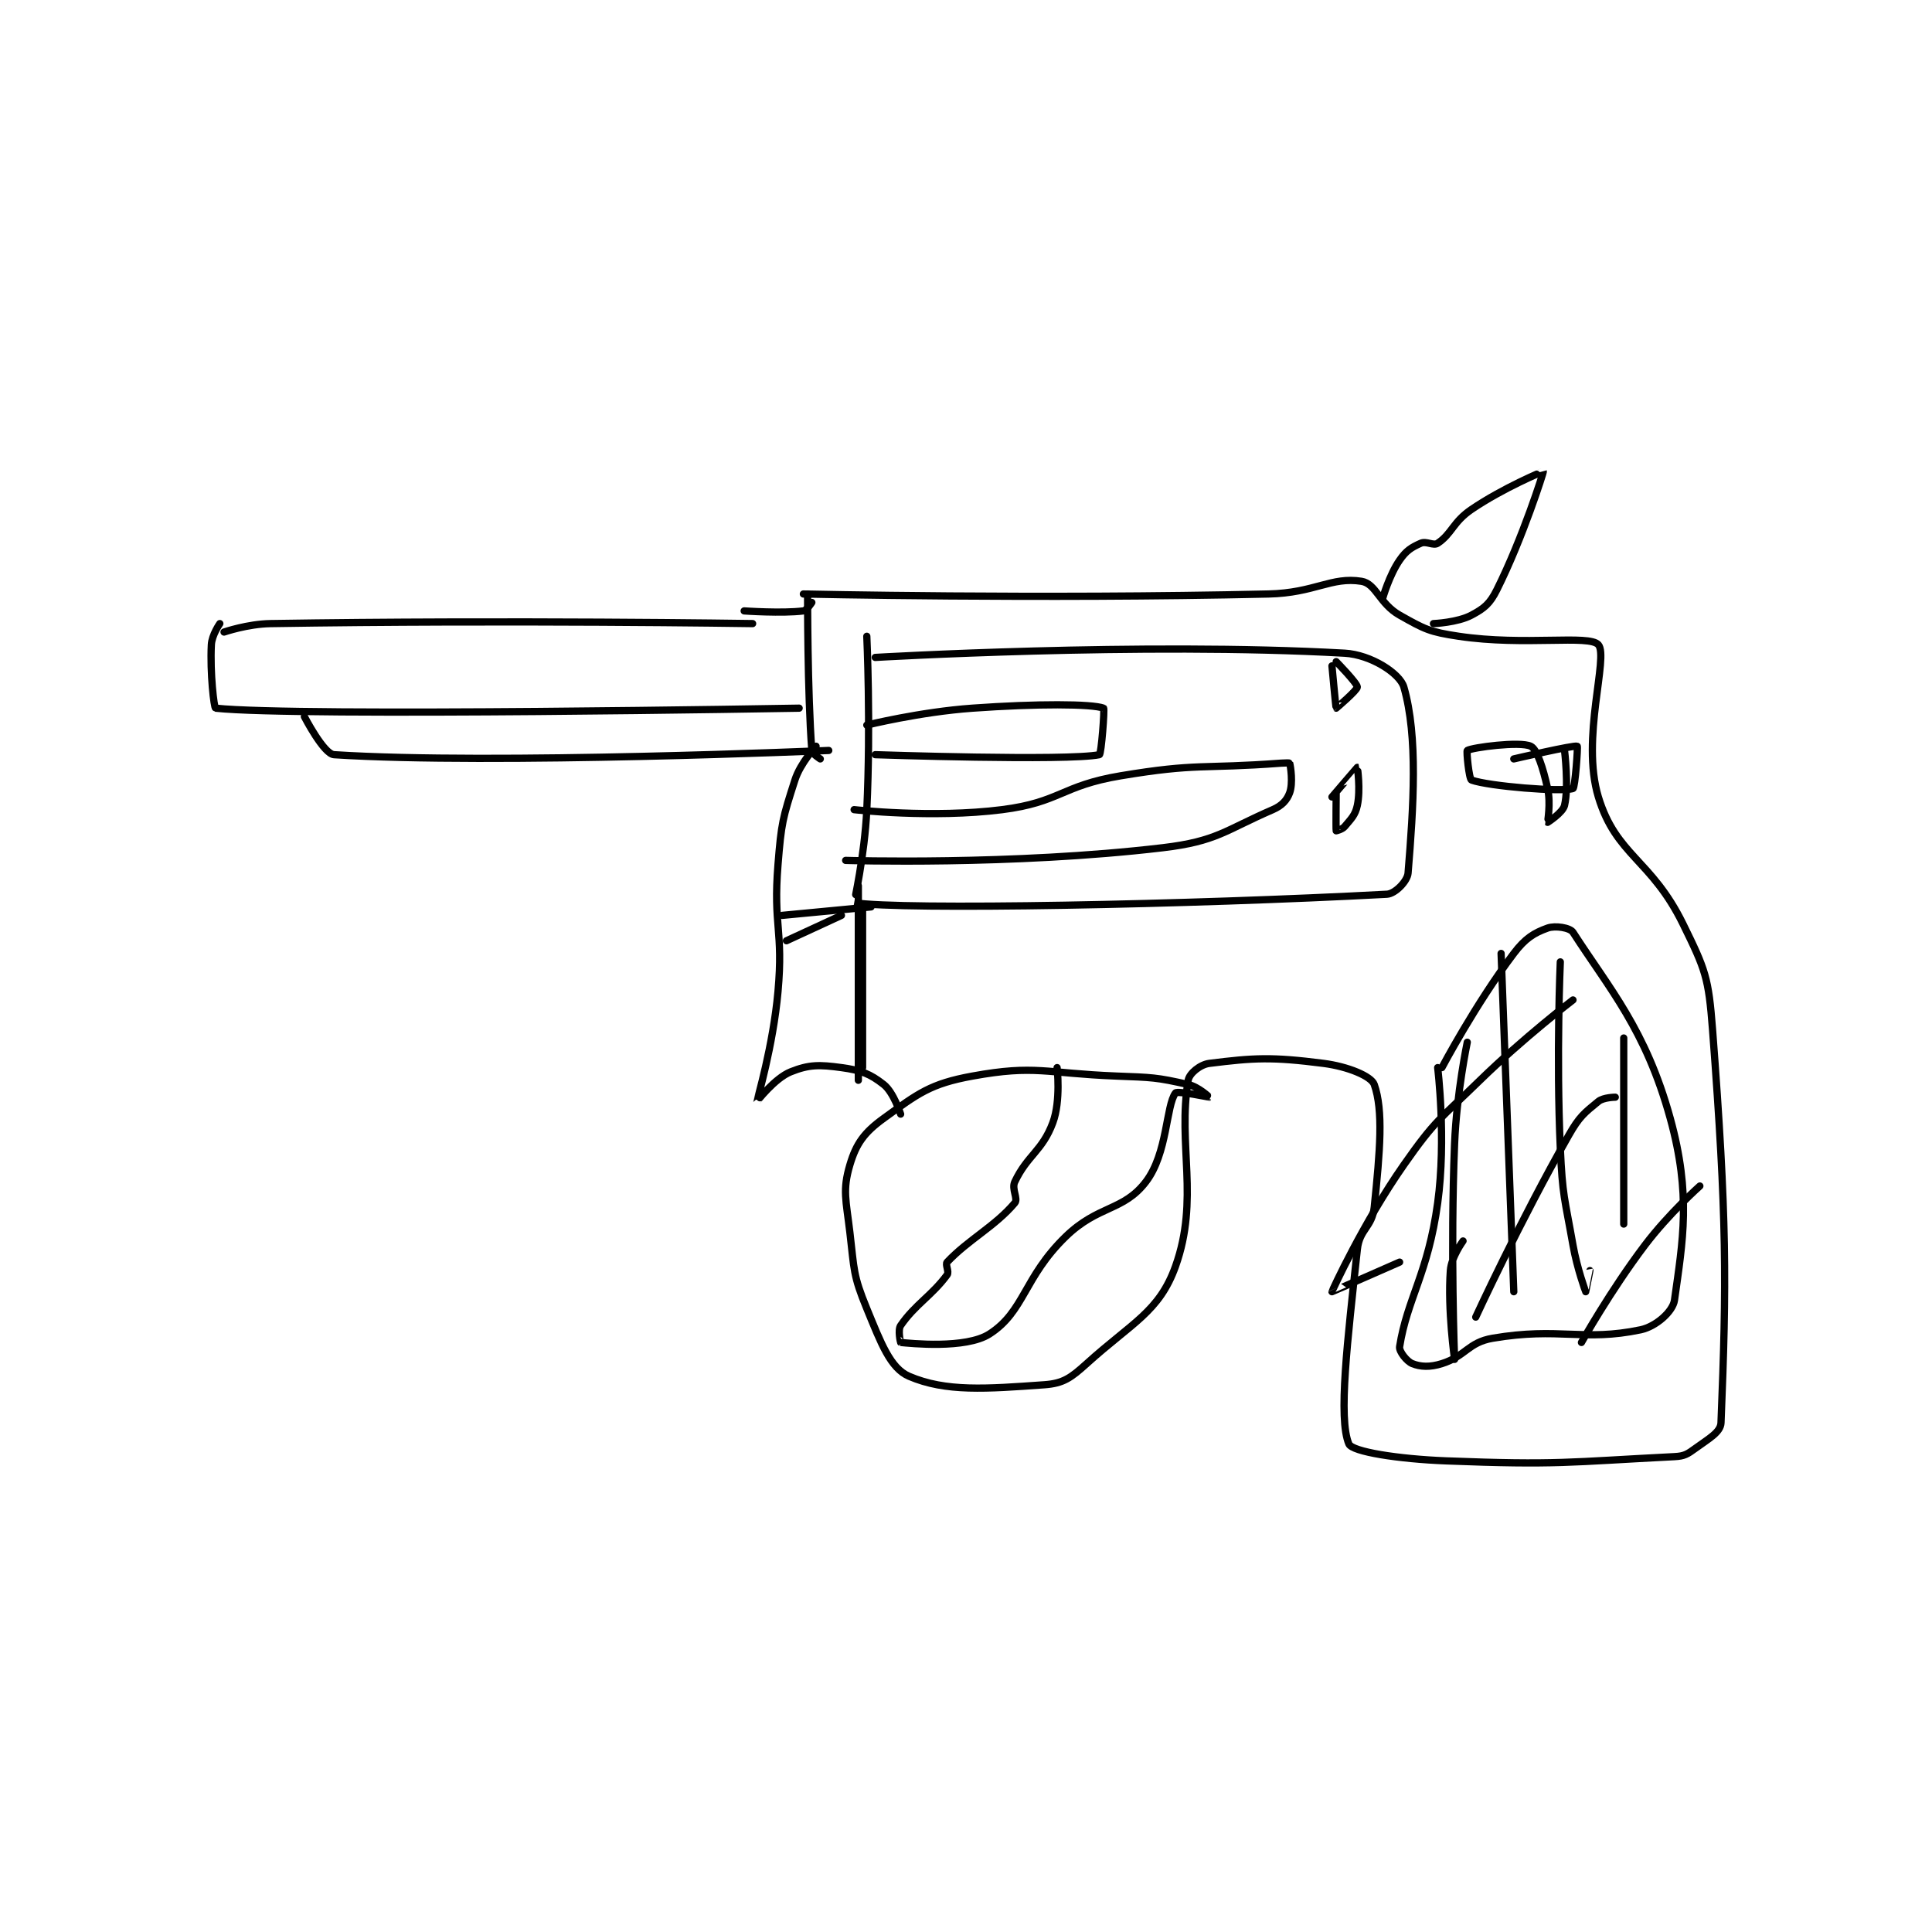<?xml version="1.0" encoding="utf-8"?>
<!DOCTYPE svg PUBLIC "-//W3C//DTD SVG 1.1//EN" "http://www.w3.org/Graphics/SVG/1.1/DTD/svg11.dtd">
<svg viewBox="0 0 800 800" preserveAspectRatio="xMinYMin meet" xmlns="http://www.w3.org/2000/svg" version="1.1">
<g fill="none" stroke="black" stroke-linecap="round" stroke-linejoin="round" stroke-width="1.714">
<g transform="translate(87.52,195.181) scale(1.751) translate(-93,-39)">
<path id="0" d="M96 77 C96 77 101.574 75.087 107 75 C163.07 74.103 221 75 221 75 "/>
<path id="1" d="M95 75 C95 75 93.115 77.7 93 80 C92.663 86.742 93.632 94.96 94 95 C113.395 97.093 232 95 232 95 "/>
<path id="2" d="M115 97 C115 97 119.562 105.843 122 106 C159.599 108.426 239 105 239 105 "/>
<path id="3" d="M234 68 C234 68 233.944 91.275 235 105 C235.061 105.797 237 107 237 107 "/>
<path id="4" d="M235 70 C235 70 233.807 71.899 233 72 C227.979 72.628 219 72 219 72 "/>
<path id="5" d="M233 68 C233 68 288.531 69.238 343 68 C353.928 67.752 357.857 63.848 365 65 C368.416 65.551 369.242 70.311 374 73 C379.921 76.347 381.071 76.968 388 78 C403.649 80.331 418.866 77.543 421 80 C423.505 82.885 416.808 102.166 421 116 C425.199 129.857 433.507 130.737 441 146 C446.351 156.9 447.062 158.703 448 171 C451.422 215.862 451.341 230.812 450 264 C449.91 266.23 447.121 267.73 444 270 C442.056 271.413 441.382 271.879 439 272 C413.763 273.283 411.453 274.031 385 273 C373.648 272.558 362.776 270.848 362 269 C359.434 262.89 361.688 244.578 364 223 C364.522 218.131 367.509 217.789 368 213 C369.368 199.659 370.181 190.18 368 184 C367.305 182.032 361.749 179.737 356 179 C343.72 177.426 339.539 177.683 329 179 C326.853 179.268 324.275 181.348 324 183 C321.465 198.209 326.684 211.131 321 227 C317.151 237.745 310.749 240.291 300 250 C296.265 253.374 294.479 254.68 290 255 C276.223 255.984 266.683 256.721 258 253 C253.546 251.091 251.342 245.115 248 237 C244.737 229.074 245.046 227.894 244 219 C243.094 211.296 242.218 209.015 244 203 C245.489 197.974 247.379 195.346 252 192 C260.174 186.081 263.003 183.818 273 182 C287.896 179.292 290.142 181.339 307 182 C315.468 182.332 316.418 182.277 324 184 C326.468 184.561 329.002 186.999 329 187 C328.995 187.003 321.429 185.428 321 186 C318.747 189.005 319.131 200.29 314 207 C308.64 214.01 302.754 212.456 295 220 C285.107 229.625 285.268 237.7 277 243 C271.374 246.607 258.112 245.201 256 245 C255.961 244.996 255.296 242.025 256 241 C259.445 235.989 263.39 233.922 267 229 C267.54 228.264 266.485 226.547 267 226 C271.986 220.702 278.346 217.527 283 212 C283.847 210.994 282.18 208.73 283 207 C285.994 200.679 289.505 199.735 292 193 C293.924 187.805 293 180 293 180 "/>
<path id="6" d="M256 191 C256 191 254.334 185.834 252 184 C248.77 181.462 246.644 180.633 242 180 C236.775 179.287 234.352 179.259 230 181 C226.21 182.516 222.005 188.031 222 188 C221.978 187.863 225.85 174.884 227 162 C228.305 147.385 225.831 146.617 227 132 C227.792 122.1 228.096 121.034 231 112 C232.311 107.923 236 104 236 104 "/>
<path id="7" d="M248 78 C248 78 248.965 98.734 248 119 C247.479 129.945 244.949 140.992 245 141 C256.036 142.794 324.594 141.48 371 139 C372.938 138.896 375.843 135.92 376 134 C377.273 118.409 378.387 101.742 375 90 C374.079 86.808 367.254 82.35 361 82 C312.98 79.311 250 83 250 83 "/>
<path id="8" d="M248 99 C248 99 260.579 95.887 273 95 C288.228 93.912 301.175 93.964 304 95 C304.276 95.101 303.463 105.906 303 106 C295.435 107.541 250 106 250 106 "/>
<path id="9" d="M245 119 C245 119 263.434 121.104 280 119 C293.734 117.256 294.011 113.331 308 111 C326.36 107.94 327.053 109.421 346 108 C346.991 107.926 347.981 107.934 348 108 C348.231 108.809 348.819 112.748 348 115 C347.362 116.755 346.177 118.057 344 119 C332.647 123.92 330.783 126.481 318 128 C282.416 132.228 243 131 243 131 "/>
<path id="10" d="M358 85 C358 85 358.907 94.923 359 95 C359.008 95.007 364 90.743 364 90 C364 89.108 359 84 359 84 "/>
<path id="11" d="M359 115 C359 115 358.919 123.677 359 124 C359.005 124.018 360.443 123.669 361 123 C362.567 121.119 363.501 120.327 364 118 C364.795 114.289 364.02 109.007 364 109 C363.976 108.992 358 116 358 116 "/>
<path id="12" d="M401 107 C401 107 415.325 103.662 416 104 C416.2 104.1 415.492 113.843 415 114 C412.263 114.876 395.092 113.473 391 112 C390.417 111.79 389.758 105.138 390 105 C391.255 104.283 402.46 102.797 405 104 C406.528 104.724 407.928 109.176 409 114 C409.788 117.544 408.957 121.957 409 122 C409 122 412.599 119.706 413 118 C414.056 113.513 413 105 413 105 "/>
<path id="13" d="M370 69 C370 69 371.546 63.545 374 60 C375.556 57.753 376.756 56.997 379 56 C380.324 55.411 381.991 56.672 383 56 C386.363 53.758 386.606 50.988 391 48 C398.559 42.86 407.992 38.976 408 39 C408.051 39.162 403.154 54.693 397 67 C395.347 70.306 394.043 71.377 391 73 C387.67 74.776 382 75 382 75 "/>
<path id="14" d="M383 180 C383 180 385.071 196.811 383 212 C380.72 228.721 375.79 234.665 374 246 C373.822 247.128 375.731 249.492 377 250 C378.931 250.772 381.144 250.902 384 250 C389.668 248.21 390.178 244.991 396 244 C411.801 241.31 417.426 244.841 431 242 C434.627 241.241 438.625 237.68 439 235 C440.981 220.853 442.989 210.085 438 192 C432.196 170.96 423.599 161.344 415 148 C414.288 146.896 410.788 146.362 409 147 C405.787 148.148 403.714 149.417 401 153 C392.026 164.846 384 180 384 180 "/>
<path id="15" d="M390 174 C390 174 387.478 186.052 387 198 C385.99 223.263 387 249 387 249 C387 249 385.329 237.39 386 228 C386.231 224.763 389 221 389 221 "/>
<path id="16" d="M398 153 L401 233 "/>
<path id="17" d="M412 155 C412 155 411.025 177.228 412 199 C412.513 210.447 413.005 210.697 415 222 C415.977 227.539 417.992 232.988 418 233 C418.003 233.004 419 228 419 228 "/>
<path id="18" d="M427 173 L427 217 "/>
<path id="19" d="M415 164 C415 164 403.306 172.952 393 183 C383.463 192.298 382.479 192.316 375 203 C365.388 216.732 358.007 232.847 358 233 C357.998 233.038 374 226 374 226 "/>
<path id="20" d="M425 187 C425 187 422.197 187.021 421 188 C417.635 190.753 416.497 191.609 414 196 C402.43 216.347 392 239 392 239 "/>
<path id="21" d="M445 208 C445 208 437.652 214.531 432 222 C423.855 232.763 417 245 417 245 "/>
<path id="22" d="M247 142 L247 180 "/>
<path id="23" d="M246 137 L246 183 "/>
<path id="24" d="M228 144 L249 142 "/>
<path id="25" d="M229 150 L242 144 "/>
</g>
</g>
</svg>
